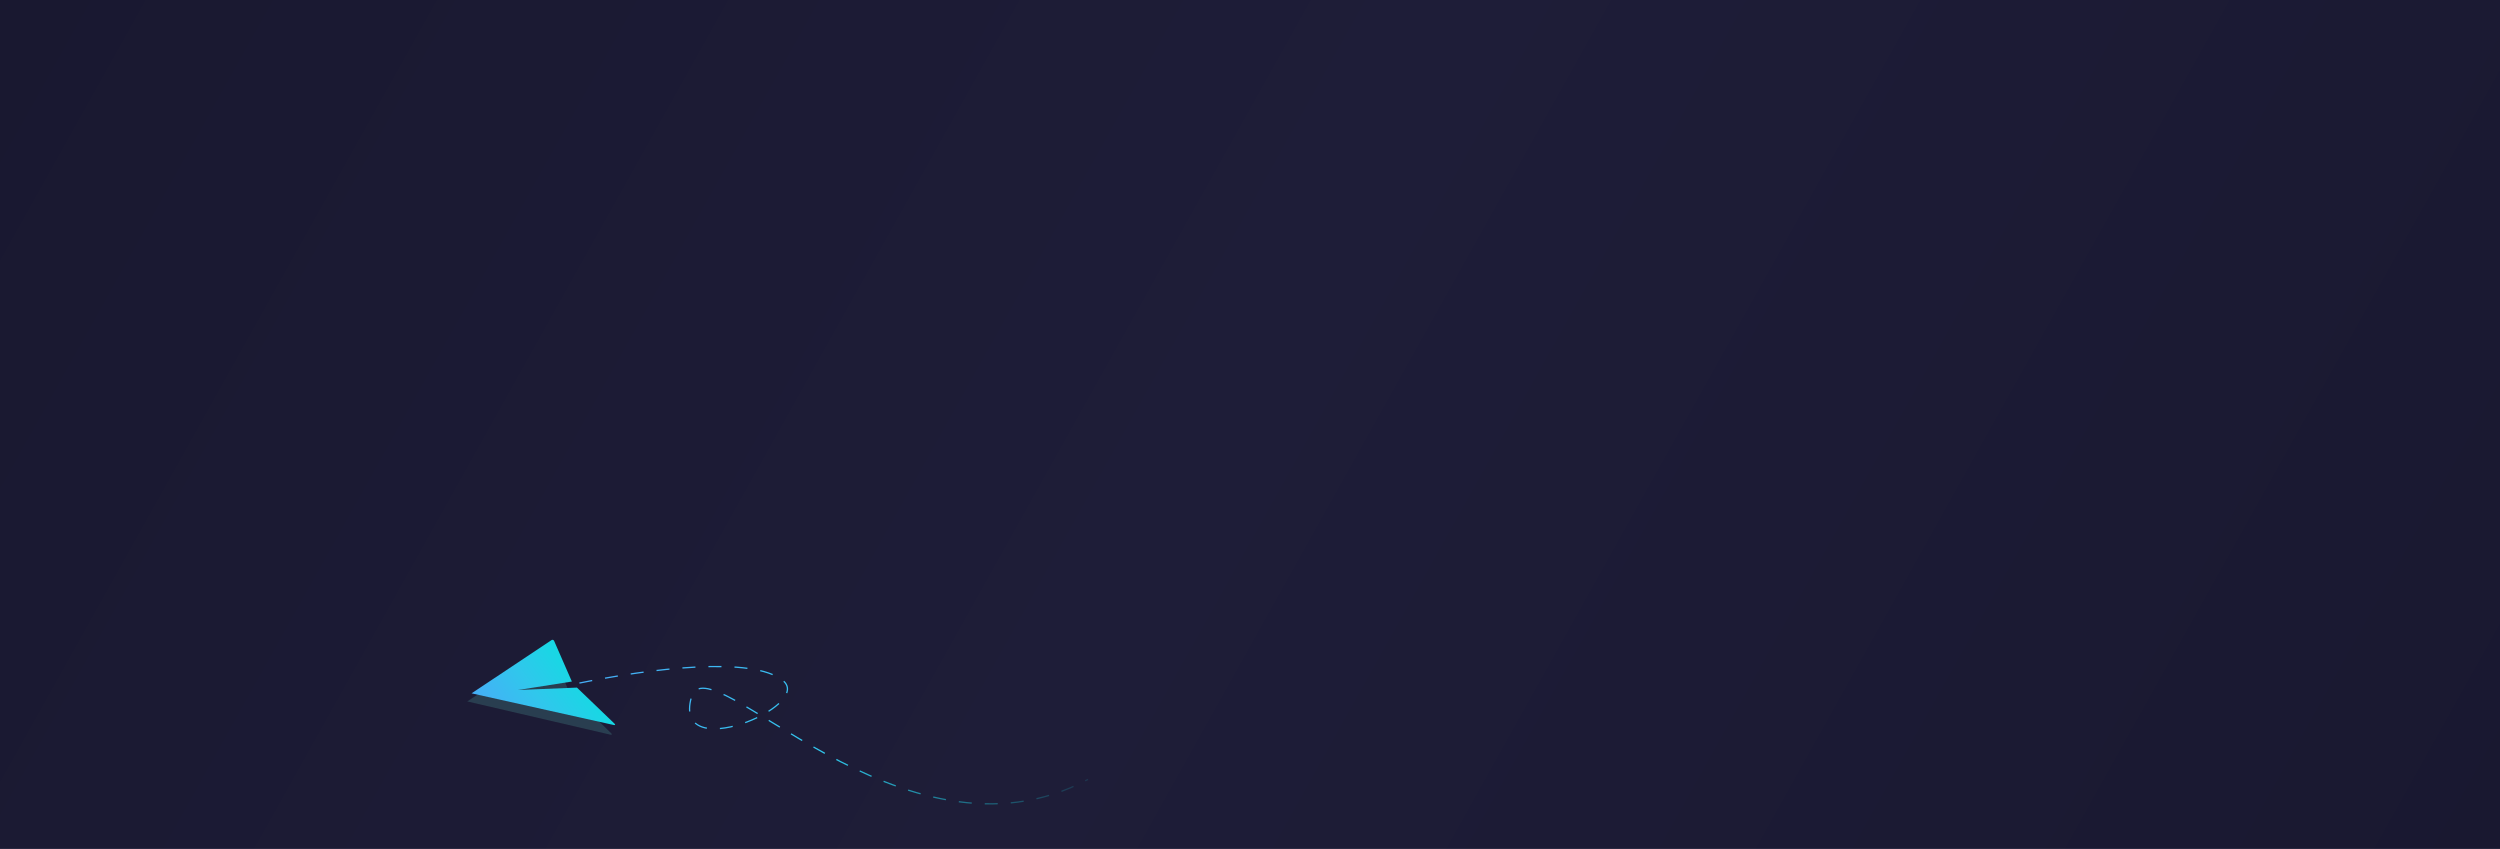 <svg width="1920" height="652" viewBox="0 0 1920 652" fill="none" xmlns="http://www.w3.org/2000/svg">
<g clip-path="url(#clip0)">
<rect width="1920" height="652" fill="url(#paint0_linear)"/>
<path d="M445 524.582C499.207 513.546 577.919 503.469 601.415 522.777C624.912 542.084 516.195 587.733 530.985 535.512C543.487 491.374 692.782 674.82 835.546 598.611" stroke="url(#paint1_linear)" stroke-dasharray="10 10 10 10 10 10"/>
<g filter="url(#filter0_ii)">
<path d="M470.165 563.584L360 537.991L422.475 497.144C422.934 496.84 423.957 497.234 424.203 497.806L437.769 529.568L395.969 535.768L441.696 534.264L470.779 562.694C471.342 563.249 470.97 563.76 470.165 563.584Z" fill="#6CECD5" fill-opacity="0.17"/>
</g>
<g filter="url(#filter1_ii)">
<path d="M472.701 556.155L363.316 531.786L424.953 490.762C425.406 490.457 426.422 490.839 426.67 491.402L440.348 522.723L398.958 529.239L444.257 527.373L473.303 555.269C473.865 555.813 473.5 556.323 472.701 556.155Z" fill="url(#paint2_linear)"/>
</g>
</g>
<defs>
<filter id="filter0_ii" x="358.844" y="496.46" width="112.783" height="68.315" filterUnits="userSpaceOnUse" color-interpolation-filters="sRGB">
<feFlood flood-opacity="0" result="BackgroundImageFix"/>
<feBlend mode="normal" in="SourceGraphic" in2="BackgroundImageFix" result="shape"/>
<feColorMatrix in="SourceAlpha" type="matrix" values="0 0 0 0 0 0 0 0 0 0 0 0 0 0 0 0 0 0 127 0" result="hardAlpha"/>
<feOffset dx="-1.734" dy="1.272"/>
<feGaussianBlur stdDeviation="0.578"/>
<feComposite in2="hardAlpha" operator="arithmetic" k2="-1" k3="1"/>
<feColorMatrix type="matrix" values="0 0 0 0 1 0 0 0 0 1 0 0 0 0 1 0 0 0 0.6 0"/>
<feBlend mode="normal" in2="shape" result="effect1_innerShadow"/>
<feColorMatrix in="SourceAlpha" type="matrix" values="0 0 0 0 0 0 0 0 0 0 0 0 0 0 0 0 0 0 127 0" result="hardAlpha"/>
<feOffset dx="0.578" dy="-0.578"/>
<feGaussianBlur stdDeviation="0.578"/>
<feComposite in2="hardAlpha" operator="arithmetic" k2="-1" k3="1"/>
<feColorMatrix type="matrix" values="0 0 0 0 0 0 0 0 0 0 0 0 0 0 0 0 0 0 0.3 0"/>
<feBlend mode="normal" in2="effect1_innerShadow" result="effect2_innerShadow"/>
</filter>
<filter id="filter1_ii" x="362.16" y="490.076" width="111.992" height="67.268" filterUnits="userSpaceOnUse" color-interpolation-filters="sRGB">
<feFlood flood-opacity="0" result="BackgroundImageFix"/>
<feBlend mode="normal" in="SourceGraphic" in2="BackgroundImageFix" result="shape"/>
<feColorMatrix in="SourceAlpha" type="matrix" values="0 0 0 0 0 0 0 0 0 0 0 0 0 0 0 0 0 0 127 0" result="hardAlpha"/>
<feOffset dx="-1.734" dy="1.272"/>
<feGaussianBlur stdDeviation="0.578"/>
<feComposite in2="hardAlpha" operator="arithmetic" k2="-1" k3="1"/>
<feColorMatrix type="matrix" values="0 0 0 0 1 0 0 0 0 1 0 0 0 0 1 0 0 0 0.6 0"/>
<feBlend mode="normal" in2="shape" result="effect1_innerShadow"/>
<feColorMatrix in="SourceAlpha" type="matrix" values="0 0 0 0 0 0 0 0 0 0 0 0 0 0 0 0 0 0 127 0" result="hardAlpha"/>
<feOffset dx="0.578" dy="-0.578"/>
<feGaussianBlur stdDeviation="0.578"/>
<feComposite in2="hardAlpha" operator="arithmetic" k2="-1" k3="1"/>
<feColorMatrix type="matrix" values="0 0 0 0 0 0 0 0 0 0 0 0 0 0 0 0 0 0 0.3 0"/>
<feBlend mode="normal" in2="effect1_innerShadow" result="effect2_innerShadow"/>
</filter>
<linearGradient id="paint0_linear" x1="0" y1="0" x2="1757.74" y2="981.862" gradientUnits="userSpaceOnUse">
<stop stop-color="#191830"/>
<stop offset="0.485" stop-color="#1E1D38"/>
<stop offset="1" stop-color="#191830"/>
</linearGradient>
<linearGradient id="paint1_linear" x1="768.787" y1="674.402" x2="512.149" y2="448.348" gradientUnits="userSpaceOnUse">
<stop stop-color="#16D9E3" stop-opacity="0.13"/>
<stop offset="0.47" stop-color="#30C7EC"/>
<stop offset="1" stop-color="#46AEF7"/>
</linearGradient>
<linearGradient id="paint2_linear" x1="448.982" y1="521.915" x2="388.422" y2="566.154" gradientUnits="userSpaceOnUse">
<stop stop-color="#16D9E3"/>
<stop offset="0.47" stop-color="#30C7EC"/>
<stop offset="1" stop-color="#46AEF7"/>
</linearGradient>
<clipPath id="clip0">
<rect width="1920" height="652" fill="white"/>
</clipPath>
</defs>
</svg>
